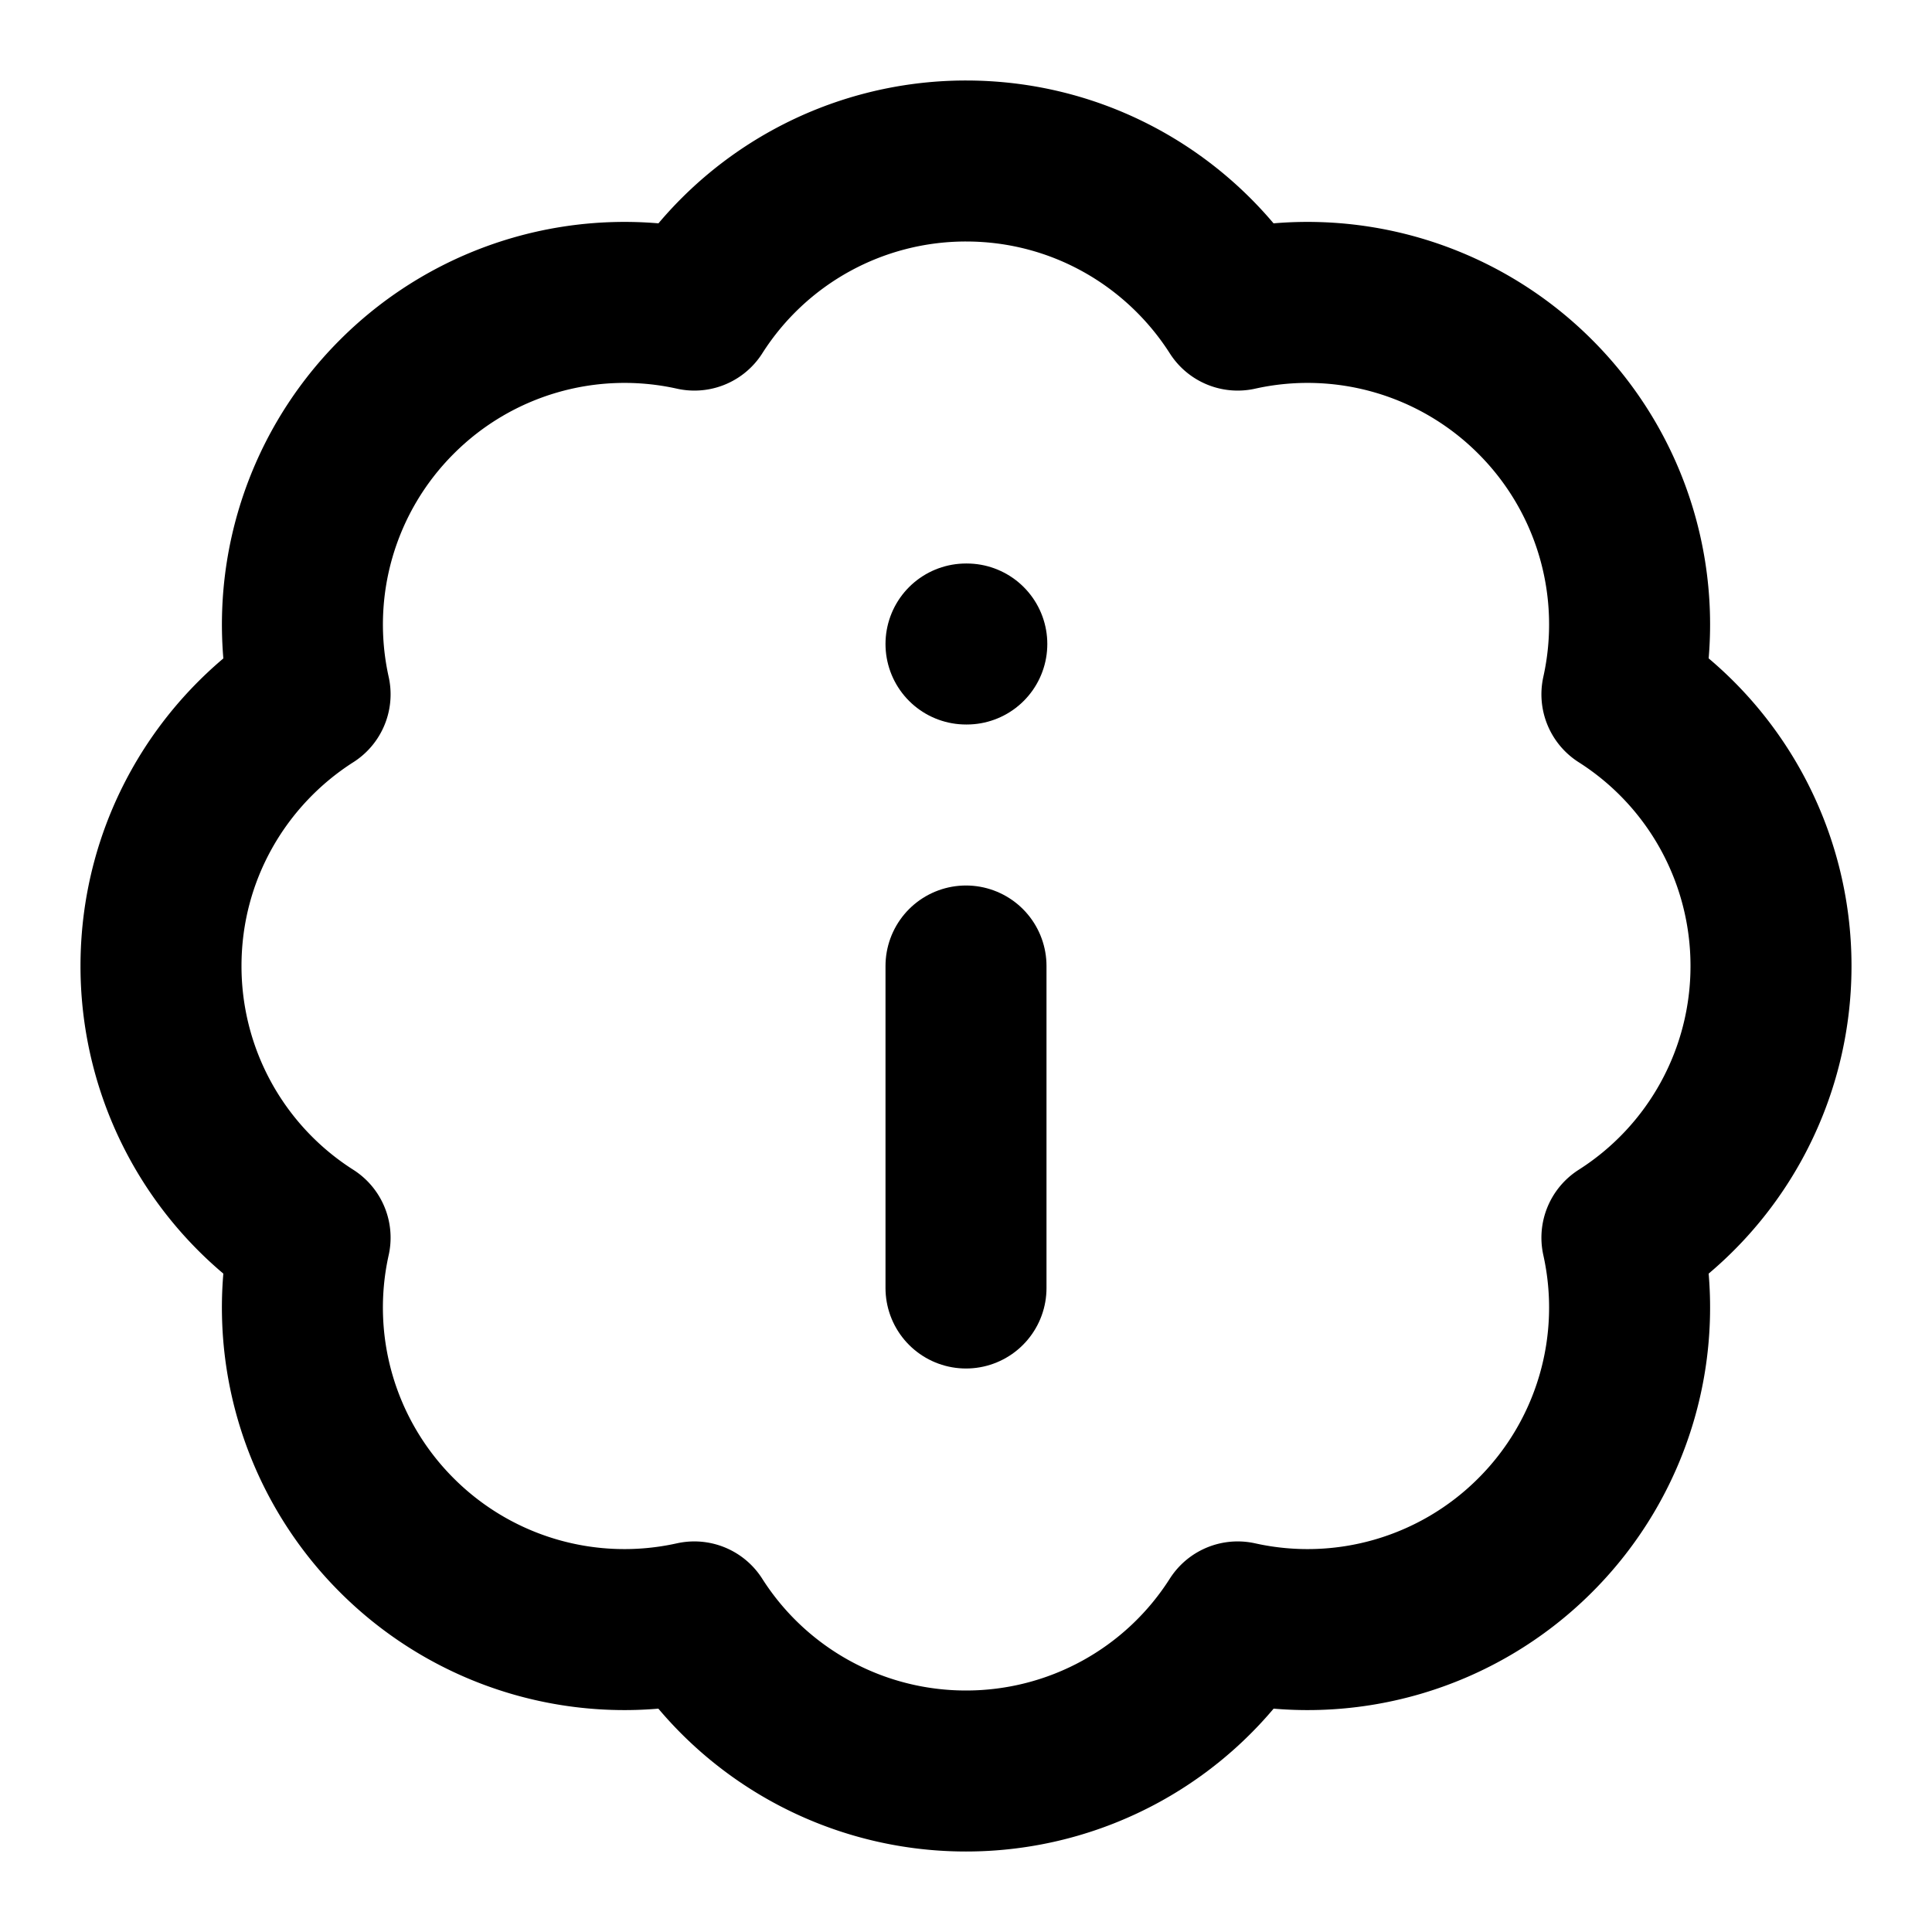 <svg
  xmlns="http://www.w3.org/2000/svg"
  width="24"
  height="24"
  viewBox="0 0 24 24"
  fill="none"
  stroke="currentColor"
  stroke-width="2"
  stroke-linecap="round"
  stroke-linejoin="round"
>
  <path d="M3.852 8.625A3.997 3.997 0 0 1 4.93 4.929a3.997 3.997 0 0 1 3.696-1.077A3.997 3.997 0 0 1 12 2c1.419 0 2.665.739 3.375 1.852a3.997 3.997 0 0 1 3.696 1.077 3.997 3.997 0 0 1 1.077 3.696A3.997 3.997 0 0 1 22 12a3.997 3.997 0 0 1-1.852 3.375 3.997 3.997 0 0 1-1.077 3.696 3.997 3.997 0 0 1-3.696 1.077A3.997 3.997 0 0 1 12 22a3.997 3.997 0 0 1-3.375-1.852 3.997 3.997 0 0 1-3.696-1.077 3.997 3.997 0 0 1-1.077-3.696A3.997 3.997 0 0 1 2 12c0-1.419.739-2.665 1.852-3.375Z" />
  <line x1="12" x2="12" y1="16" y2="12" />
  <line x1="12" x2="12.01" y1="8" y2="8" />
</svg>
